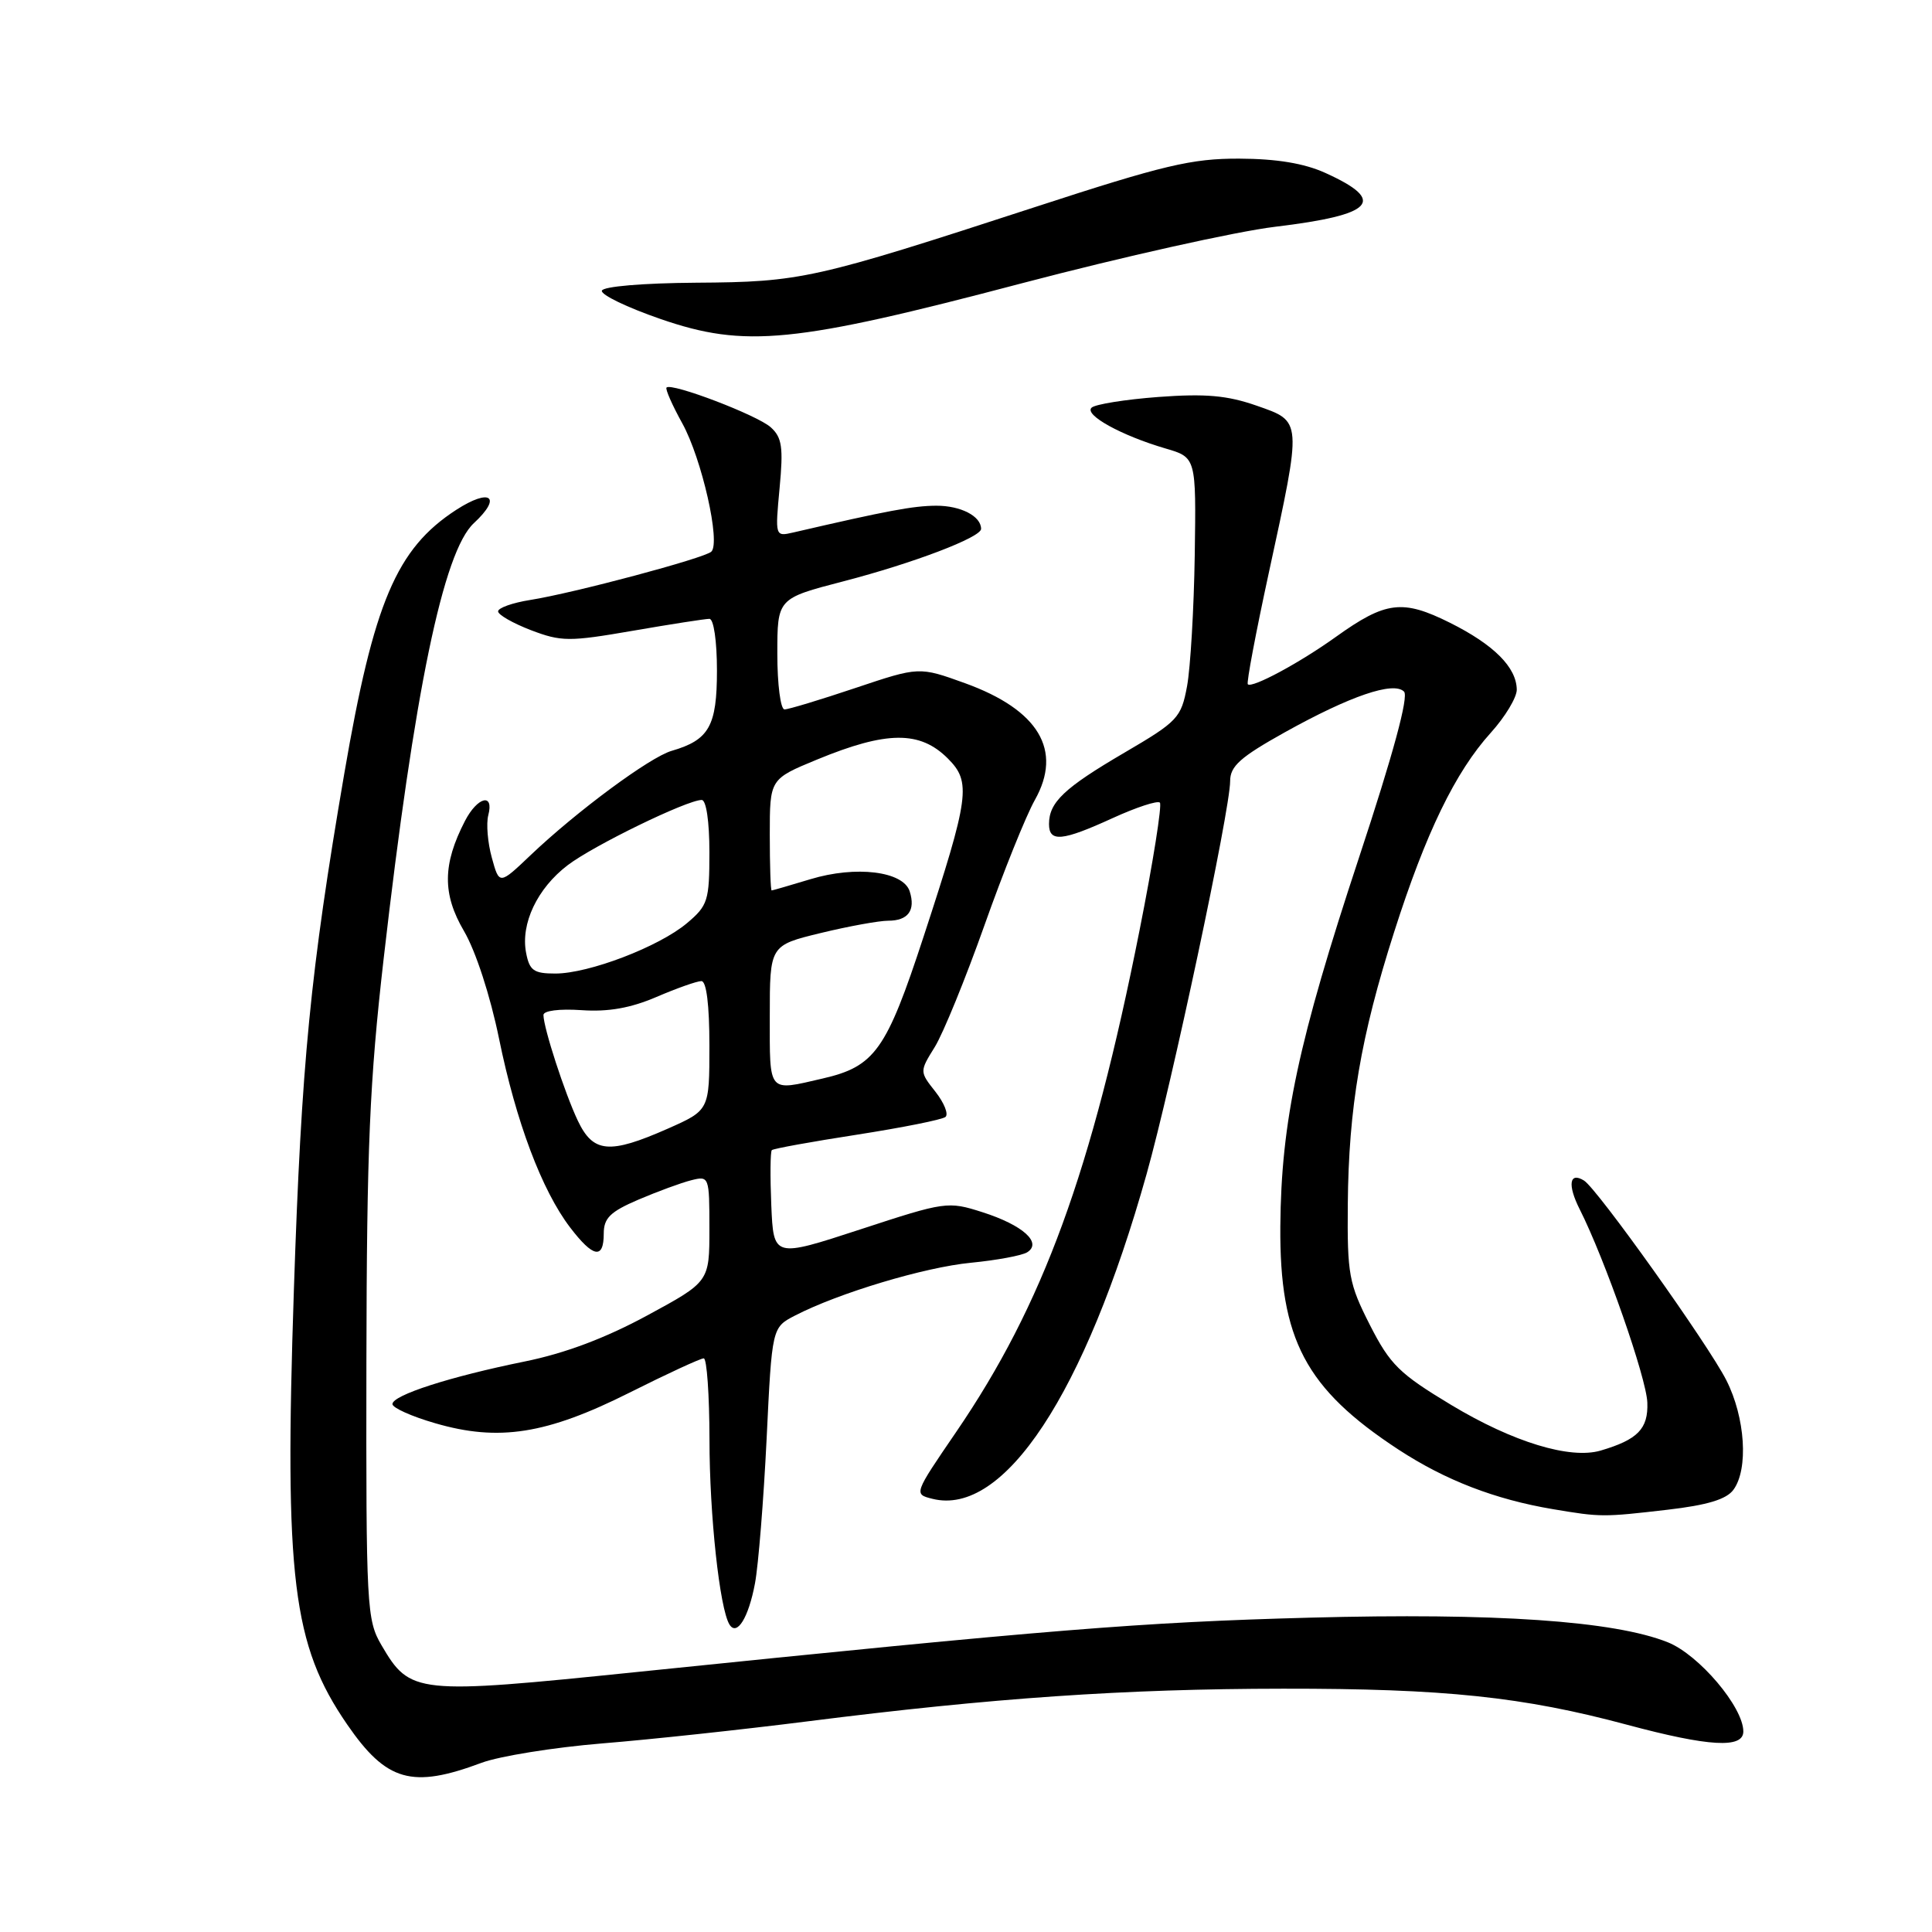 <?xml version="1.0" encoding="UTF-8" standalone="no"?>
<!DOCTYPE svg PUBLIC "-//W3C//DTD SVG 1.1//EN" "http://www.w3.org/Graphics/SVG/1.1/DTD/svg11.dtd" >
<svg xmlns="http://www.w3.org/2000/svg" xmlns:xlink="http://www.w3.org/1999/xlink" version="1.1" viewBox="0 0 256 256">
 <g >
 <path fill="currentColor"
d=" M 63.81 233.58 C 66.17 232.70 73.37 231.54 79.81 231.01 C 86.24 230.49 98.47 229.17 107.00 228.09 C 131.46 224.99 148.98 223.78 170.00 223.76 C 191.41 223.74 201.80 224.83 215.64 228.55 C 226.42 231.44 231.00 231.71 231.00 229.43 C 231.00 226.20 225.13 219.27 220.99 217.61 C 213.88 214.77 198.14 213.69 173.50 214.35 C 151.18 214.95 139.32 215.91 84.38 221.55 C 55.07 224.56 54.35 224.48 50.55 218.00 C 48.59 214.65 48.50 213.03 48.55 180.50 C 48.60 152.04 48.97 143.32 50.84 127.00 C 54.90 91.58 58.74 73.07 62.79 69.32 C 66.57 65.82 64.98 64.63 60.45 67.56 C 52.53 72.70 49.52 79.80 45.62 102.50 C 41.11 128.84 39.94 140.83 38.94 170.94 C 37.67 209.14 38.75 217.96 46.00 228.50 C 51.21 236.07 54.58 237.03 63.81 233.58 Z  M 100.04 209.80 C 100.49 207.40 101.18 198.79 101.58 190.67 C 102.29 175.90 102.29 175.90 105.34 174.32 C 111.12 171.33 122.52 167.91 128.66 167.32 C 132.05 166.99 135.40 166.37 136.10 165.94 C 138.14 164.67 135.53 162.33 130.17 160.62 C 125.60 159.16 125.26 159.21 114.00 162.90 C 102.50 166.66 102.50 166.66 102.20 159.71 C 102.04 155.89 102.07 152.60 102.27 152.40 C 102.46 152.20 107.55 151.28 113.56 150.35 C 119.58 149.41 124.85 148.36 125.28 148.00 C 125.71 147.64 125.11 146.14 123.95 144.66 C 121.84 141.99 121.84 141.99 123.87 138.72 C 124.98 136.92 127.94 129.67 130.44 122.62 C 132.94 115.56 135.95 108.08 137.13 105.99 C 140.83 99.41 137.63 94.06 127.88 90.53 C 121.79 88.33 121.79 88.33 113.35 91.16 C 108.70 92.72 104.48 94.00 103.95 94.00 C 103.43 94.00 103.00 90.69 103.00 86.65 C 103.00 79.30 103.00 79.30 111.75 77.03 C 121.03 74.62 130.00 71.20 130.00 70.08 C 130.00 68.39 127.30 67.00 124.05 67.01 C 120.98 67.03 117.66 67.65 105.10 70.56 C 102.71 71.11 102.70 71.08 103.30 64.67 C 103.81 59.27 103.62 57.96 102.13 56.62 C 100.37 55.02 88.99 50.68 88.32 51.35 C 88.13 51.54 89.07 53.68 90.41 56.10 C 92.99 60.77 95.52 71.92 94.25 73.10 C 93.32 73.97 76.01 78.59 70.25 79.50 C 67.91 79.87 66.00 80.55 66.00 81.01 C 66.00 81.46 67.96 82.58 70.35 83.50 C 74.37 85.03 75.41 85.04 83.85 83.58 C 88.88 82.71 93.45 82.00 94.00 82.00 C 94.57 82.00 95.00 84.95 95.00 88.85 C 95.00 96.21 93.96 98.05 89.00 99.49 C 86.12 100.32 76.42 107.50 70.33 113.29 C 66.16 117.26 66.16 117.26 65.17 113.65 C 64.62 111.67 64.41 109.14 64.70 108.02 C 65.49 105.02 63.27 105.57 61.61 108.78 C 58.64 114.53 58.60 118.46 61.48 123.37 C 63.04 126.03 64.96 131.94 66.12 137.60 C 68.37 148.63 71.80 157.74 75.54 162.64 C 78.60 166.65 80.00 166.91 80.00 163.46 C 80.00 161.40 80.86 160.56 84.59 158.96 C 87.12 157.88 90.27 156.72 91.59 156.39 C 93.96 155.79 94.00 155.89 94.00 162.81 C 94.00 169.84 94.00 169.84 85.75 174.31 C 80.24 177.30 74.85 179.33 69.50 180.41 C 59.61 182.42 52.00 184.87 52.00 186.05 C 52.00 186.54 54.55 187.69 57.68 188.59 C 66.09 191.04 72.43 190.04 83.38 184.55 C 88.40 182.03 92.84 179.98 93.25 179.99 C 93.66 179.99 94.00 184.84 94.01 190.75 C 94.01 200.75 95.36 213.15 96.66 215.26 C 97.65 216.85 99.19 214.35 100.04 209.80 Z  M 220.94 200.05 C 226.22 199.44 228.77 198.67 229.69 197.40 C 231.70 194.66 231.26 187.84 228.75 182.89 C 226.36 178.17 211.64 157.51 209.89 156.43 C 207.95 155.23 207.68 157.00 209.32 160.24 C 212.65 166.83 218.17 182.60 218.28 185.85 C 218.41 189.33 217.01 190.76 212.09 192.21 C 208.04 193.39 200.49 191.09 192.32 186.18 C 185.41 182.02 184.20 180.83 181.52 175.57 C 178.73 170.08 178.51 168.88 178.59 159.57 C 178.70 146.77 180.31 137.32 184.73 123.50 C 188.93 110.34 192.84 102.29 197.53 97.10 C 199.44 94.99 200.99 92.41 200.98 91.38 C 200.94 88.42 197.95 85.43 192.13 82.52 C 185.83 79.38 183.62 79.66 177.01 84.39 C 172.20 87.84 165.89 91.23 165.34 90.67 C 165.15 90.48 166.40 83.85 168.12 75.92 C 172.55 55.48 172.58 55.88 166.50 53.75 C 162.61 52.39 159.72 52.14 153.50 52.60 C 149.10 52.93 145.11 53.57 144.64 54.02 C 143.62 54.97 148.59 57.71 154.42 59.42 C 158.50 60.61 158.50 60.61 158.31 73.56 C 158.20 80.68 157.74 88.49 157.29 90.93 C 156.51 95.12 156.07 95.59 148.98 99.74 C 141.00 104.41 139.00 106.31 139.00 109.19 C 139.00 111.63 140.73 111.47 147.44 108.40 C 150.57 106.97 153.38 106.05 153.69 106.35 C 153.99 106.66 152.79 114.24 151.01 123.20 C 144.63 155.33 138.21 172.89 126.70 189.74 C 121.07 197.98 121.07 197.98 123.55 198.60 C 133.02 200.98 143.75 184.70 151.93 155.57 C 155.27 143.69 163.00 107.32 163.00 103.50 C 163.00 101.52 164.35 100.32 170.25 97.03 C 178.91 92.21 184.65 90.25 186.04 91.64 C 186.68 92.28 184.61 99.92 180.08 113.62 C 172.04 137.94 169.76 148.60 169.65 162.50 C 169.54 177.48 172.99 184.01 185.31 192.08 C 191.52 196.14 198.10 198.68 205.76 199.97 C 212.12 201.04 212.40 201.04 220.94 200.05 Z  M 135.50 37.51 C 148.70 34.04 163.75 30.68 168.95 30.05 C 182.09 28.47 183.81 26.63 175.63 22.92 C 172.82 21.64 169.16 21.04 164.20 21.02 C 157.90 21.00 154.19 21.88 137.20 27.42 C 107.84 36.99 106.15 37.37 92.25 37.46 C 85.17 37.51 79.89 37.96 79.75 38.52 C 79.61 39.06 83.10 40.74 87.50 42.26 C 98.72 46.14 105.20 45.50 135.50 37.51 Z  M 76.56 148.49 C 74.83 144.84 72.03 136.23 72.01 134.50 C 72.00 133.92 74.11 133.65 77.05 133.85 C 80.60 134.10 83.57 133.57 86.99 132.10 C 89.67 130.95 92.35 130.00 92.94 130.00 C 93.61 130.00 94.00 133.17 94.00 138.56 C 94.00 147.11 94.00 147.11 88.47 149.56 C 80.74 152.97 78.60 152.78 76.56 148.49 Z  M 102.00 134.64 C 102.00 125.27 102.00 125.27 108.75 123.63 C 112.46 122.73 116.49 122.00 117.69 122.00 C 120.33 122.00 121.34 120.63 120.54 118.11 C 119.69 115.44 113.41 114.67 107.38 116.50 C 104.70 117.31 102.39 117.98 102.25 117.99 C 102.11 118.00 102.00 114.68 102.00 110.61 C 102.00 103.23 102.00 103.23 108.25 100.65 C 117.49 96.84 121.89 96.80 125.59 100.50 C 128.72 103.63 128.47 105.52 122.38 124.11 C 117.45 139.17 115.92 141.32 109.00 142.91 C 101.69 144.60 102.00 144.96 102.00 134.64 Z  M 69.71 126.25 C 68.97 122.39 71.19 117.72 75.21 114.65 C 78.63 112.04 91.04 106.00 92.98 106.00 C 93.58 106.00 94.00 108.87 94.00 112.91 C 94.00 119.35 93.80 119.99 91.02 122.33 C 87.31 125.45 78.03 129.00 73.58 129.00 C 70.72 129.00 70.16 128.60 69.71 126.25 Z "/>
</g>
</svg>